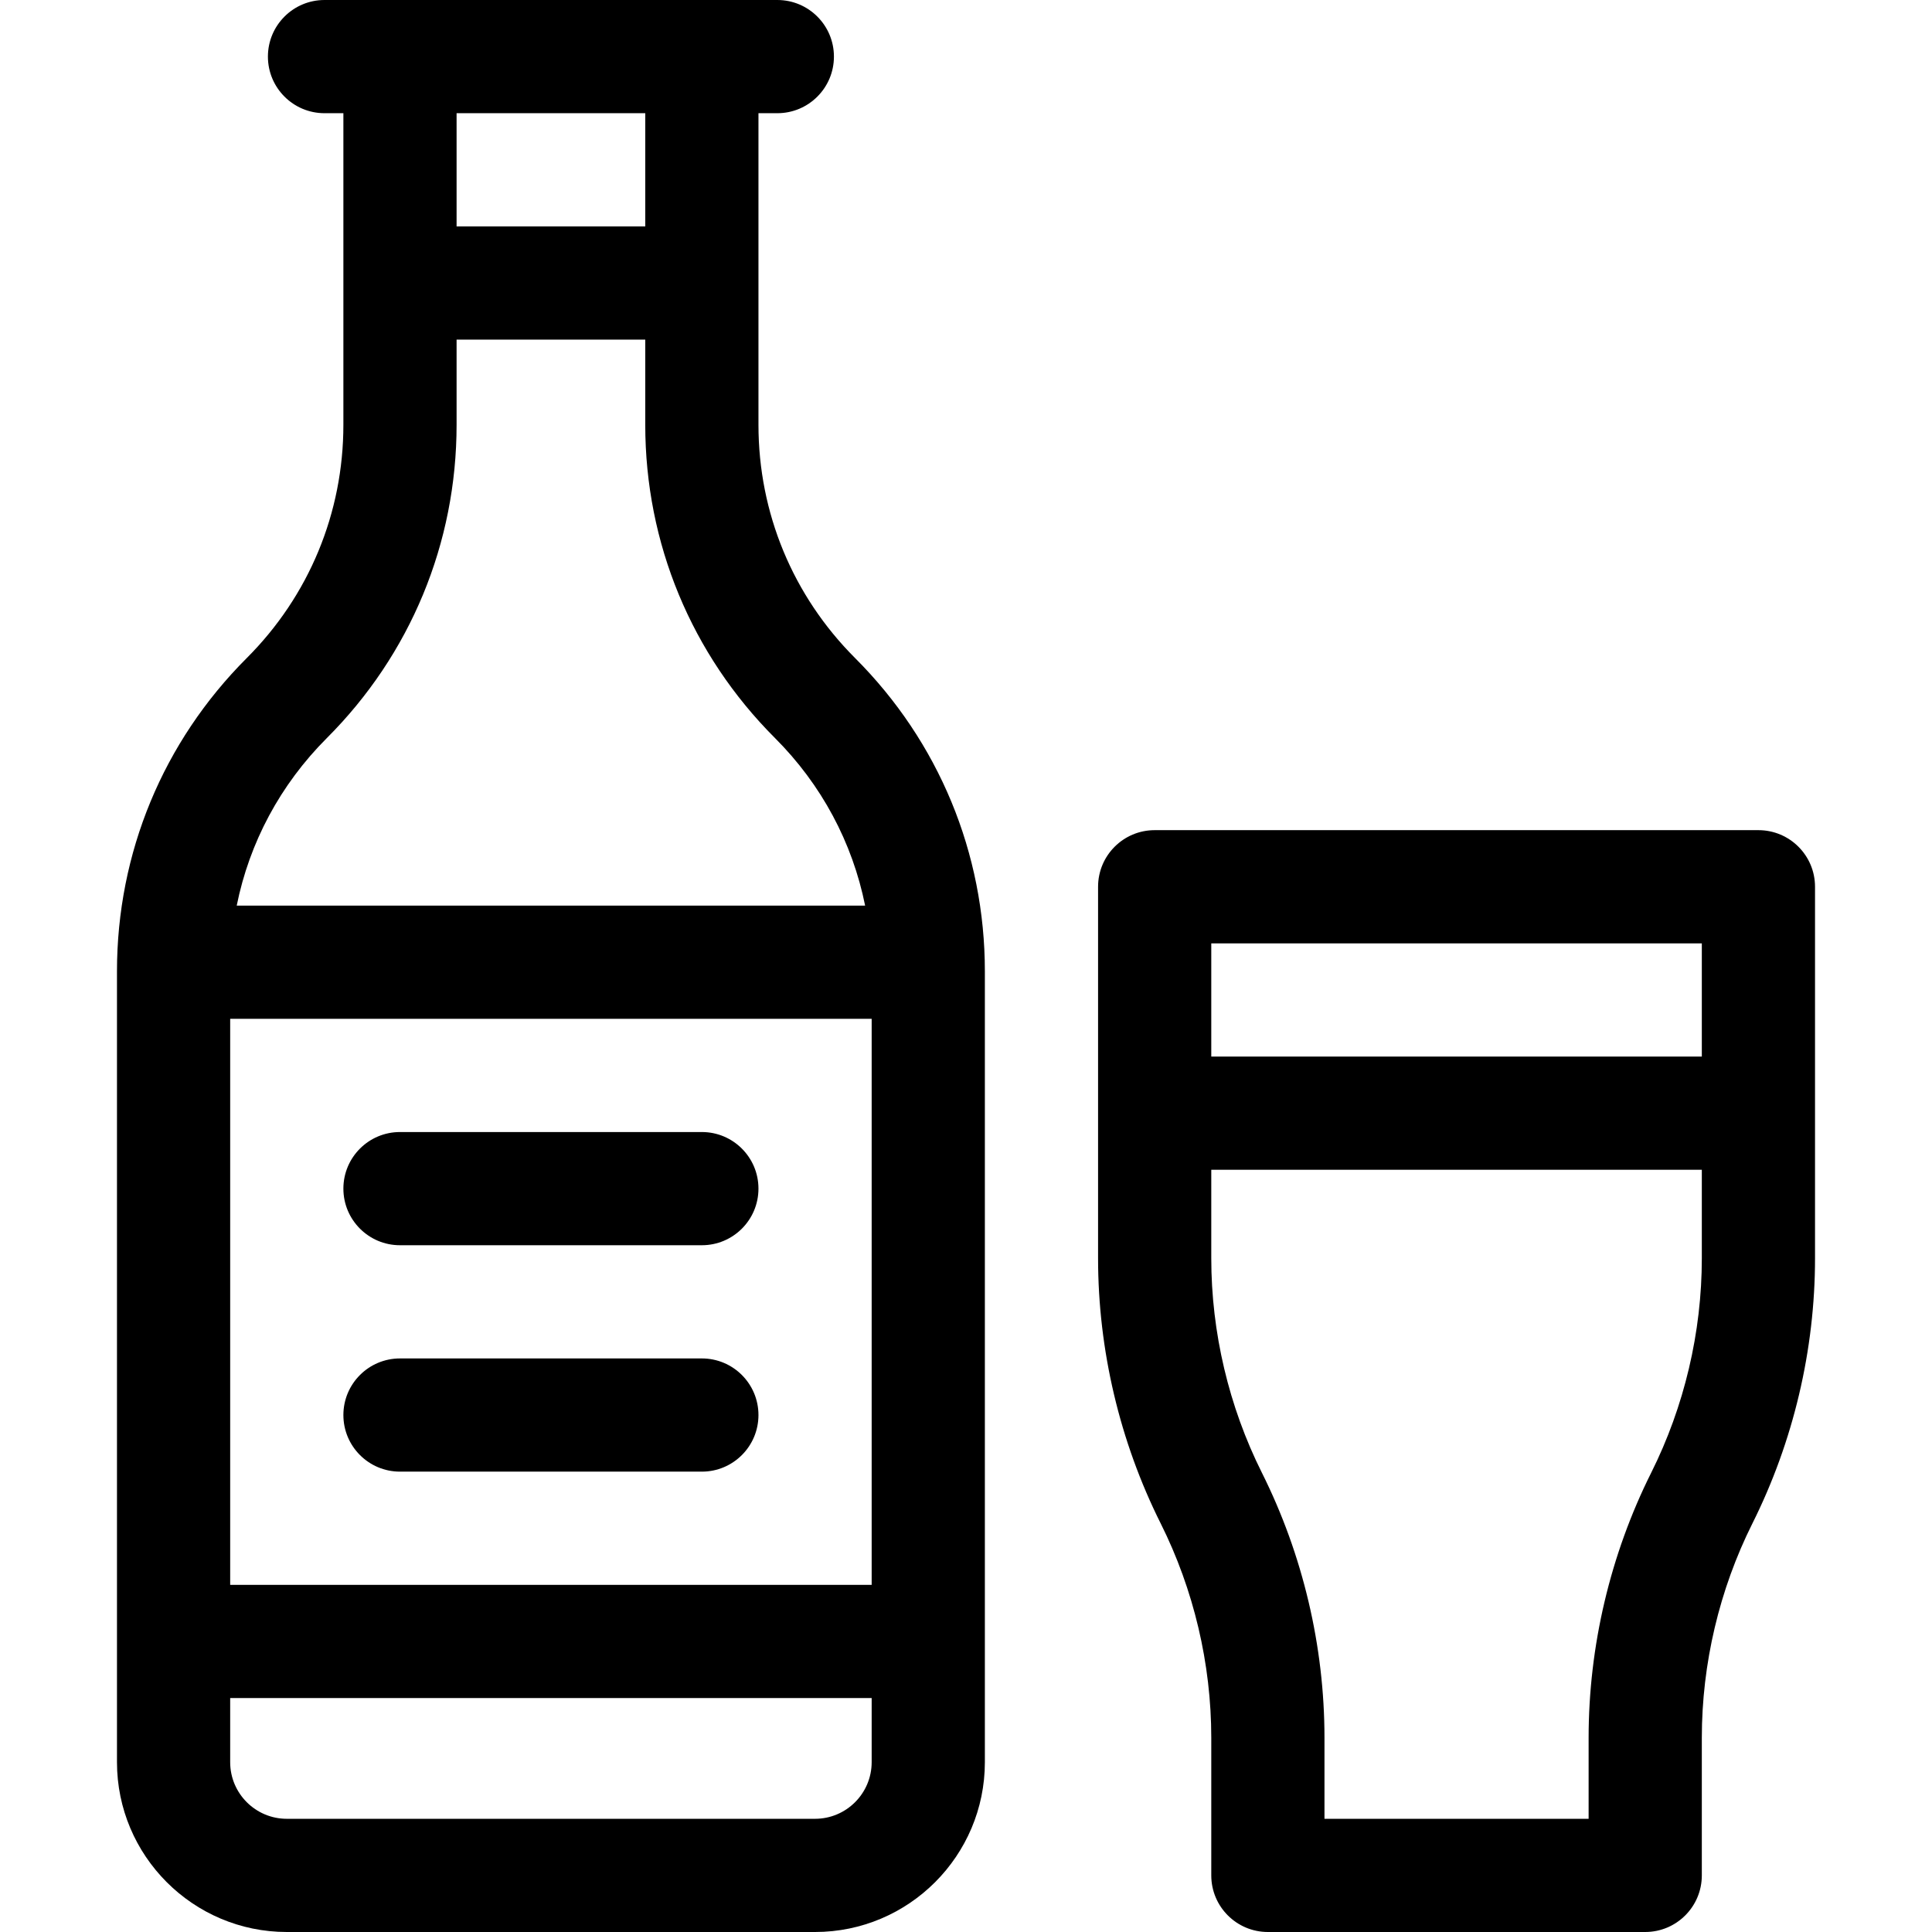 <svg id="Capa_1" enable-background="new 0 0 512 512" height="512" viewBox="0 0 512 512" width="512" xmlns="http://www.w3.org/2000/svg"><g><path d="m201 112.573v-82.573h5c8.284 0 15-6.716 15-15s-6.716-15-15-15h-120c-8.284 0-15 6.716-15 15s6.716 15 15 15h5v82.573c0 23.353-9.094 45.308-25.607 61.82-22.179 22.18-34.393 51.669-34.393 83.034v209.573c0 24.813 20.187 45 45 45h140c24.813 0 45-20.187 45-45v-209.573c0-31.365-12.214-60.854-34.393-83.033-16.513-16.513-25.607-38.468-25.607-61.821zm-80-82.573h50v30h-50zm110 437c0 8.271-6.729 15-15 15h-140c-8.271 0-15-6.729-15-15v-17h170zm0-47h-170v-150h170zm-168.268-180c3.362-16.708 11.549-32.068 23.875-44.394 22.179-22.179 34.393-51.668 34.393-83.033v-22.573h50v22.573c0 31.365 12.214 60.854 34.393 83.033 12.326 12.326 20.513 27.685 23.875 44.394z"/><path d="m106 390h80c8.284 0 15-6.716 15-15s-6.716-15-15-15h-80c-8.284 0-15 6.716-15 15s6.716 15 15 15z"/><path d="m106 330h80c8.284 0 15-6.716 15-15s-6.716-15-15-15h-80c-8.284 0-15 6.716-15 15s6.716 15 15 15z"/><path d="m466 220h-160c-8.284 0-15 6.716-15 15v98.459c0 24.26 5.734 48.551 16.584 70.249 8.776 17.555 13.416 37.207 13.416 56.833v36.459c0 8.284 6.716 15 15 15h100c8.284 0 15-6.716 15-15v-36.459c0-19.626 4.64-39.278 13.416-56.833 10.85-21.698 16.584-45.989 16.584-70.249v-98.459c0-8.284-6.716-15-15-15zm-15 113.459c0 19.626-4.64 39.278-13.416 56.833-10.85 21.698-16.584 45.989-16.584 70.249v21.459h-70v-21.459c0-24.26-5.734-48.551-16.584-70.249-8.776-17.555-13.416-37.207-13.416-56.833v-23.459h130zm0-53.459h-130v-30h130z"/></g></svg>